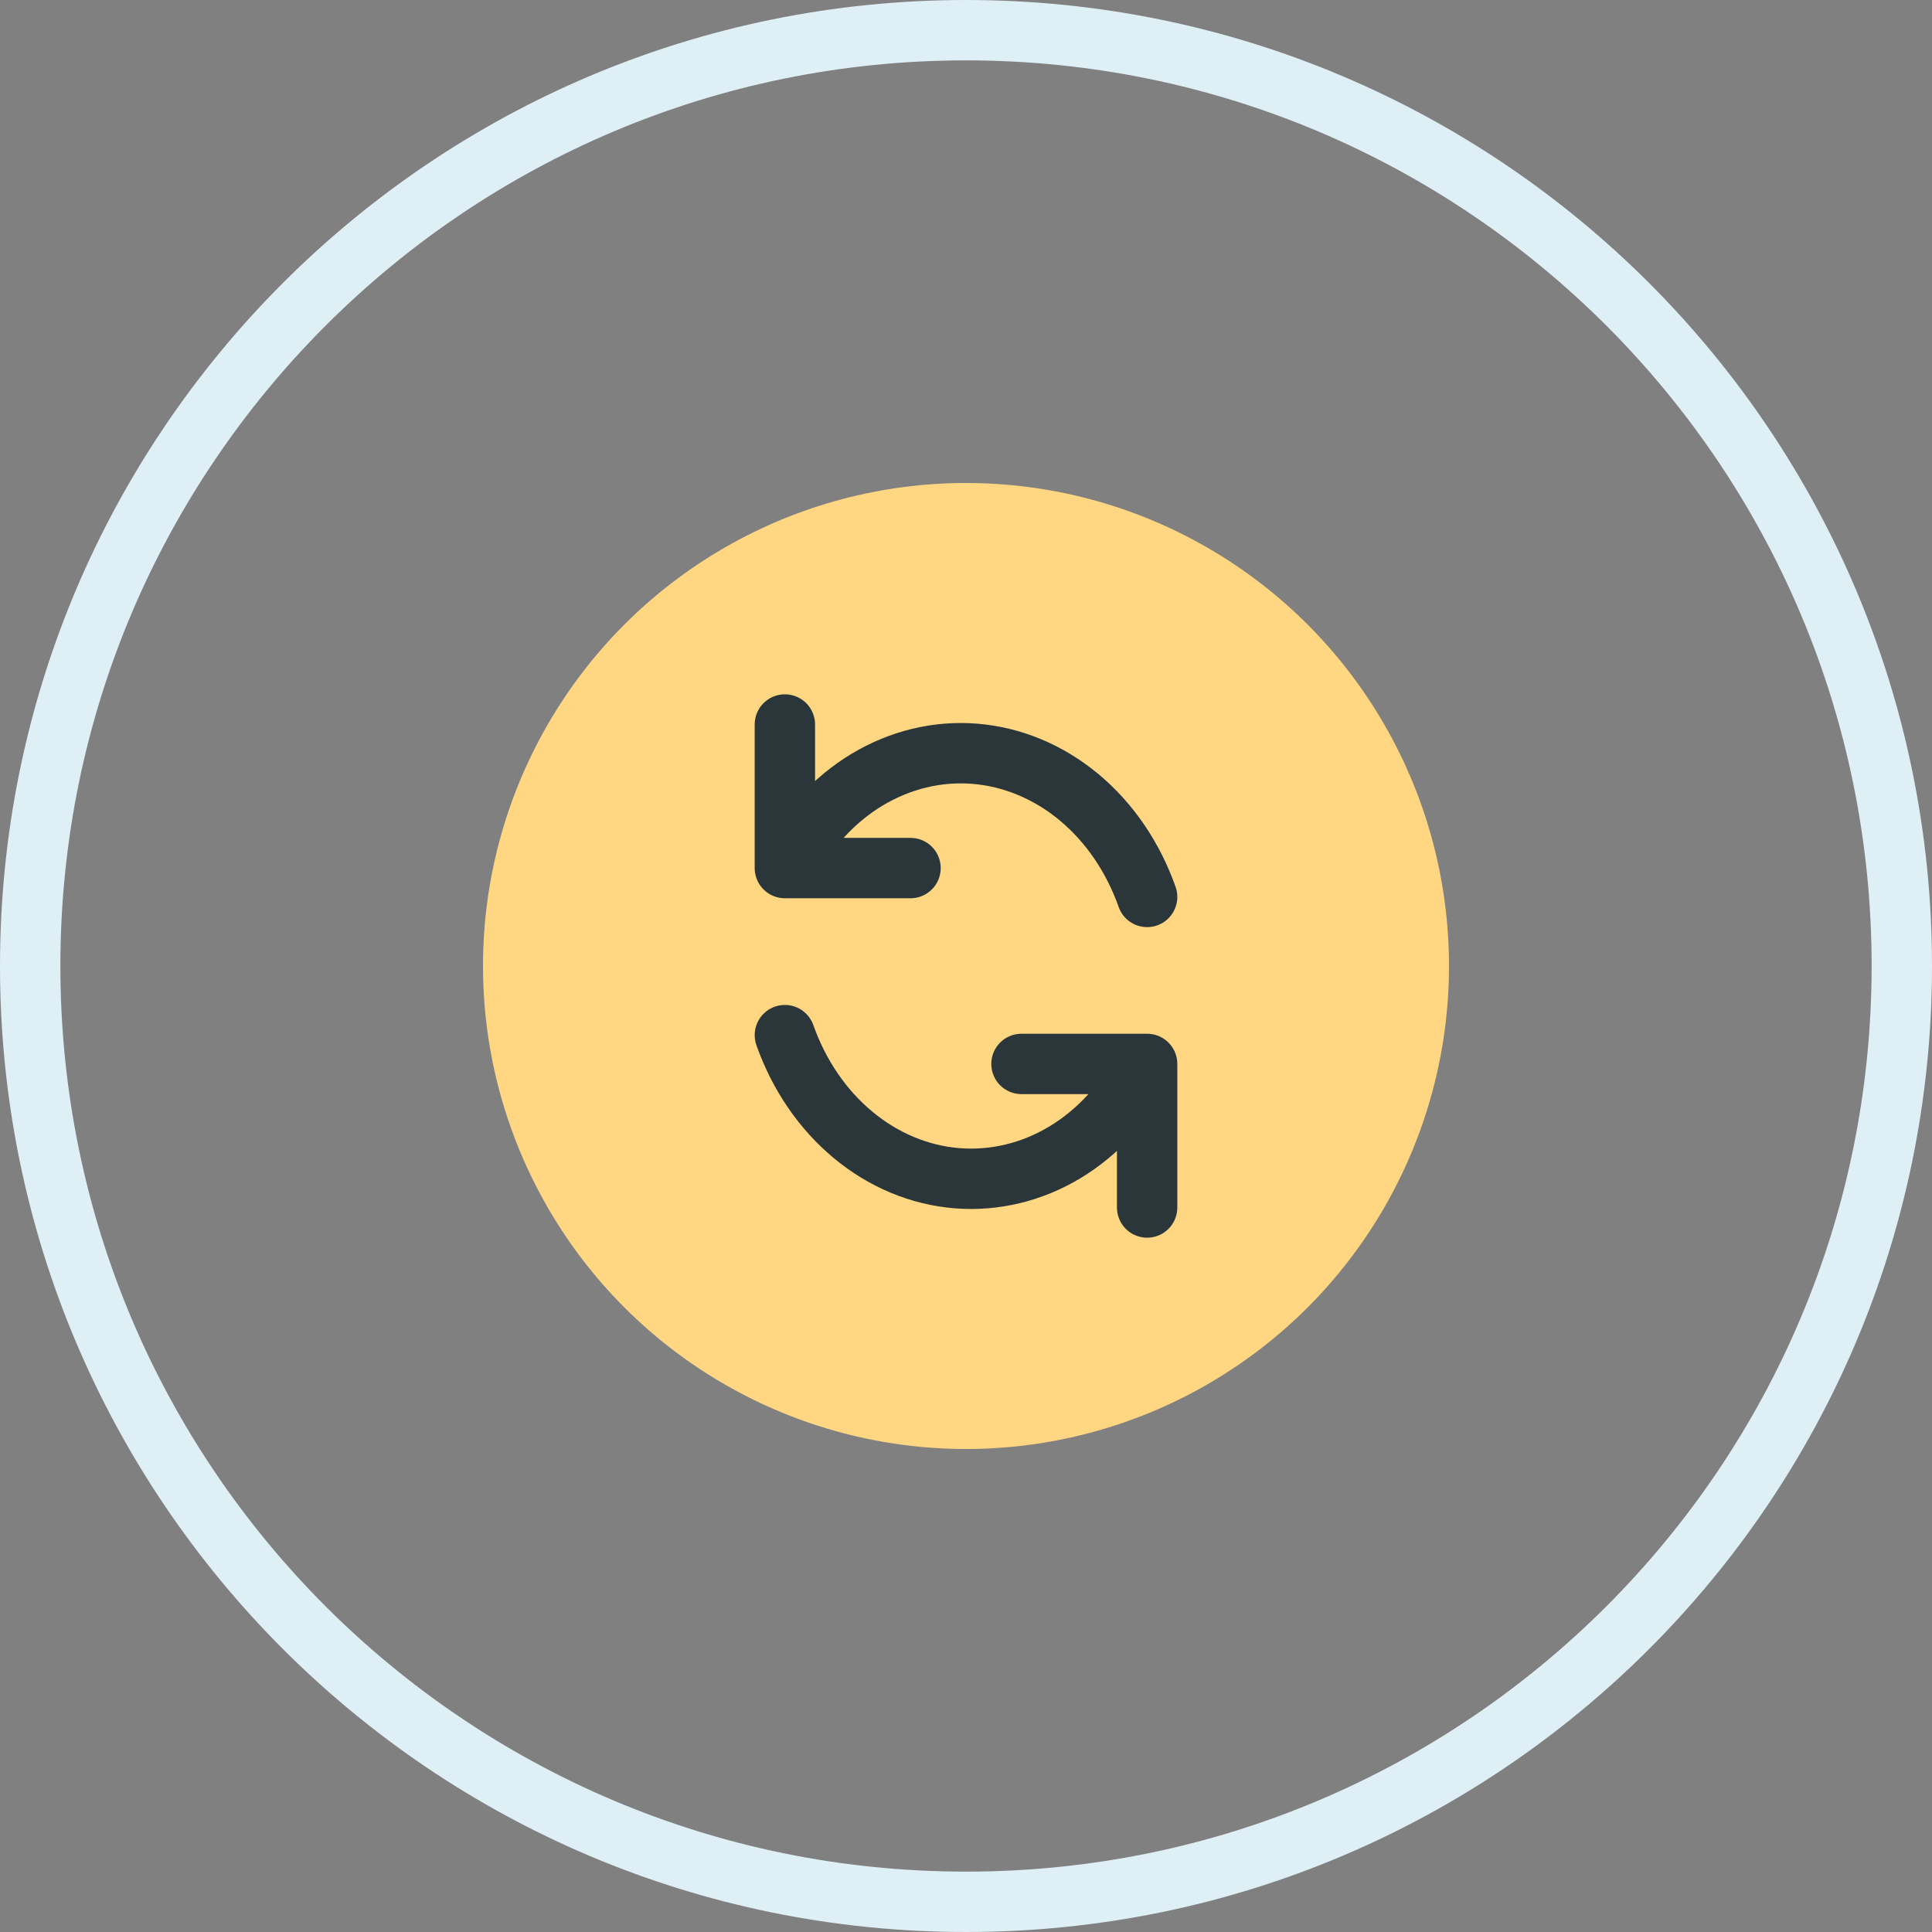 <svg width="32" height="32" viewBox="0 0 32 32" fill="none" xmlns="http://www.w3.org/2000/svg">
<rect x="0" y="0" width="32" height="32" fill="#808080" stroke="none"/>
<path d="M31.5 16C31.5 24.56 24.56 31.5 16 31.5C7.44 31.5 0.5 24.56 0.5 16C0.5 7.44 7.44 0.5 16 0.5C24.56 0.5 31.5 7.44 31.5 16Z" stroke="#DFEFF6"/>
<circle cx="16" cy="16" r="8" fill="#FFD682"/>
<path d="M16.919 17.622H19V20M15.081 14.378H13V12M19 14.856C18.767 14.196 18.376 13.623 17.872 13.204C17.369 12.786 16.772 12.536 16.151 12.485C15.53 12.434 14.909 12.584 14.358 12.916C13.807 13.249 13.349 13.752 13.036 14.367M13 17.145C13.233 17.805 13.624 18.377 14.128 18.796C14.631 19.215 15.228 19.464 15.849 19.515C16.471 19.565 17.091 19.416 17.642 19.084C18.193 18.751 18.651 18.248 18.964 17.633" stroke="#2B363B" stroke-linecap="round" stroke-linejoin="round"/>
</svg>
